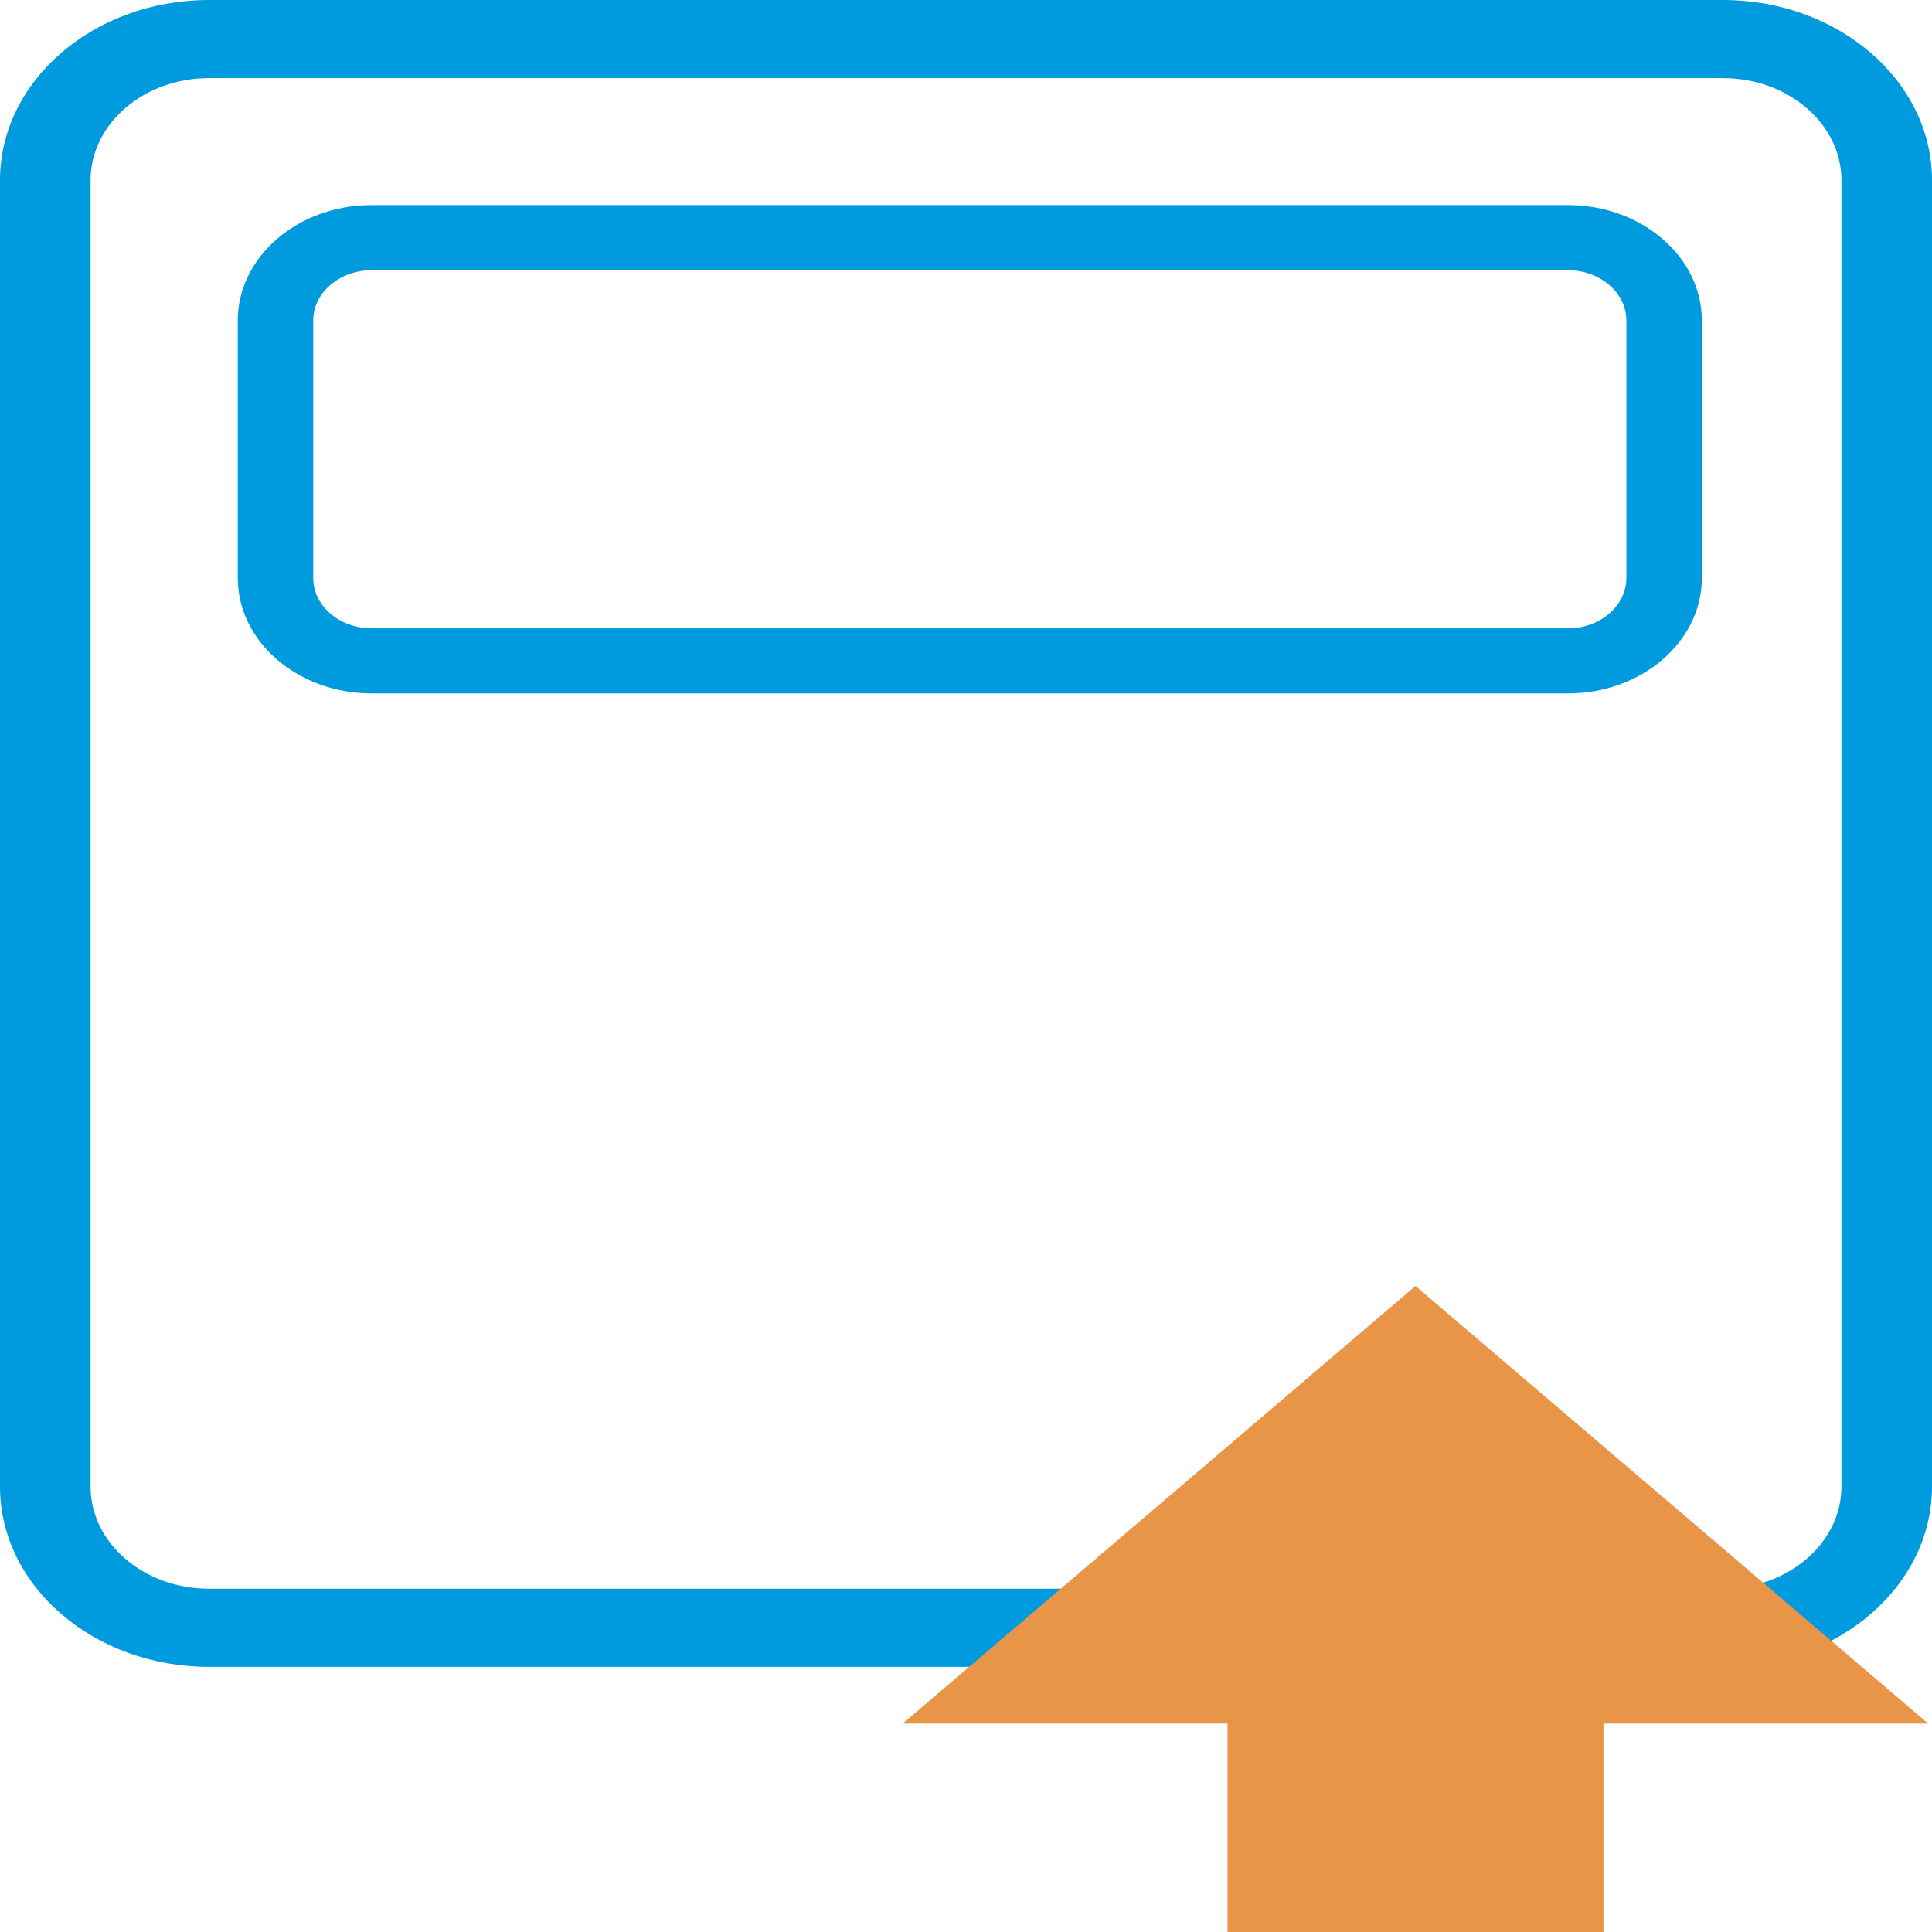 <svg width="32" height="32" viewBox="0 0 32 32" fill="none" xmlns="http://www.w3.org/2000/svg">
<g clip-path="url(#clip0_101_73)">
<path d="M28.54 0H3.46C1.552 0 0 1.339 0 2.985V24.623C0 26.269 1.552 27.608 3.46 27.608H28.54C30.448 27.608 32 26.269 32 24.623V2.985C32 1.339 30.448 0 28.54 0ZM30.5 24.623C30.5 25.556 29.62 26.314 28.54 26.314H3.46C2.379 26.314 1.5 25.555 1.5 24.623V2.985C1.5 2.052 2.38 1.294 3.46 1.294H28.54C29.621 1.294 30.5 2.053 30.5 2.985V24.623Z" fill="#009BDE"/>
<path d="M25.971 3.397H6.154C4.931 3.397 3.938 4.256 3.938 5.309V9.572C3.938 10.627 4.933 11.485 6.154 11.485H25.971C27.194 11.485 28.188 10.626 28.188 9.572V5.309C28.188 4.255 27.192 3.397 25.971 3.397ZM26.938 9.573C26.938 10.033 26.504 10.407 25.971 10.407H6.154C5.621 10.407 5.188 10.033 5.188 9.573V5.309C5.188 4.85 5.621 4.476 6.154 4.476H25.971C26.504 4.476 26.938 4.85 26.938 5.309V9.572V9.573Z" fill="#009BDE"/>
<path d="M23.445 21.3L14.951 28.548H20.332V32H23.445H26.558V28.548H31.938L23.445 21.3Z" fill="#E99547"/>
</g>
<defs>
<clipPath id="clip0_101_73">
<rect width="32" height="32" fill="white"/>
</clipPath>
</defs>
</svg>

